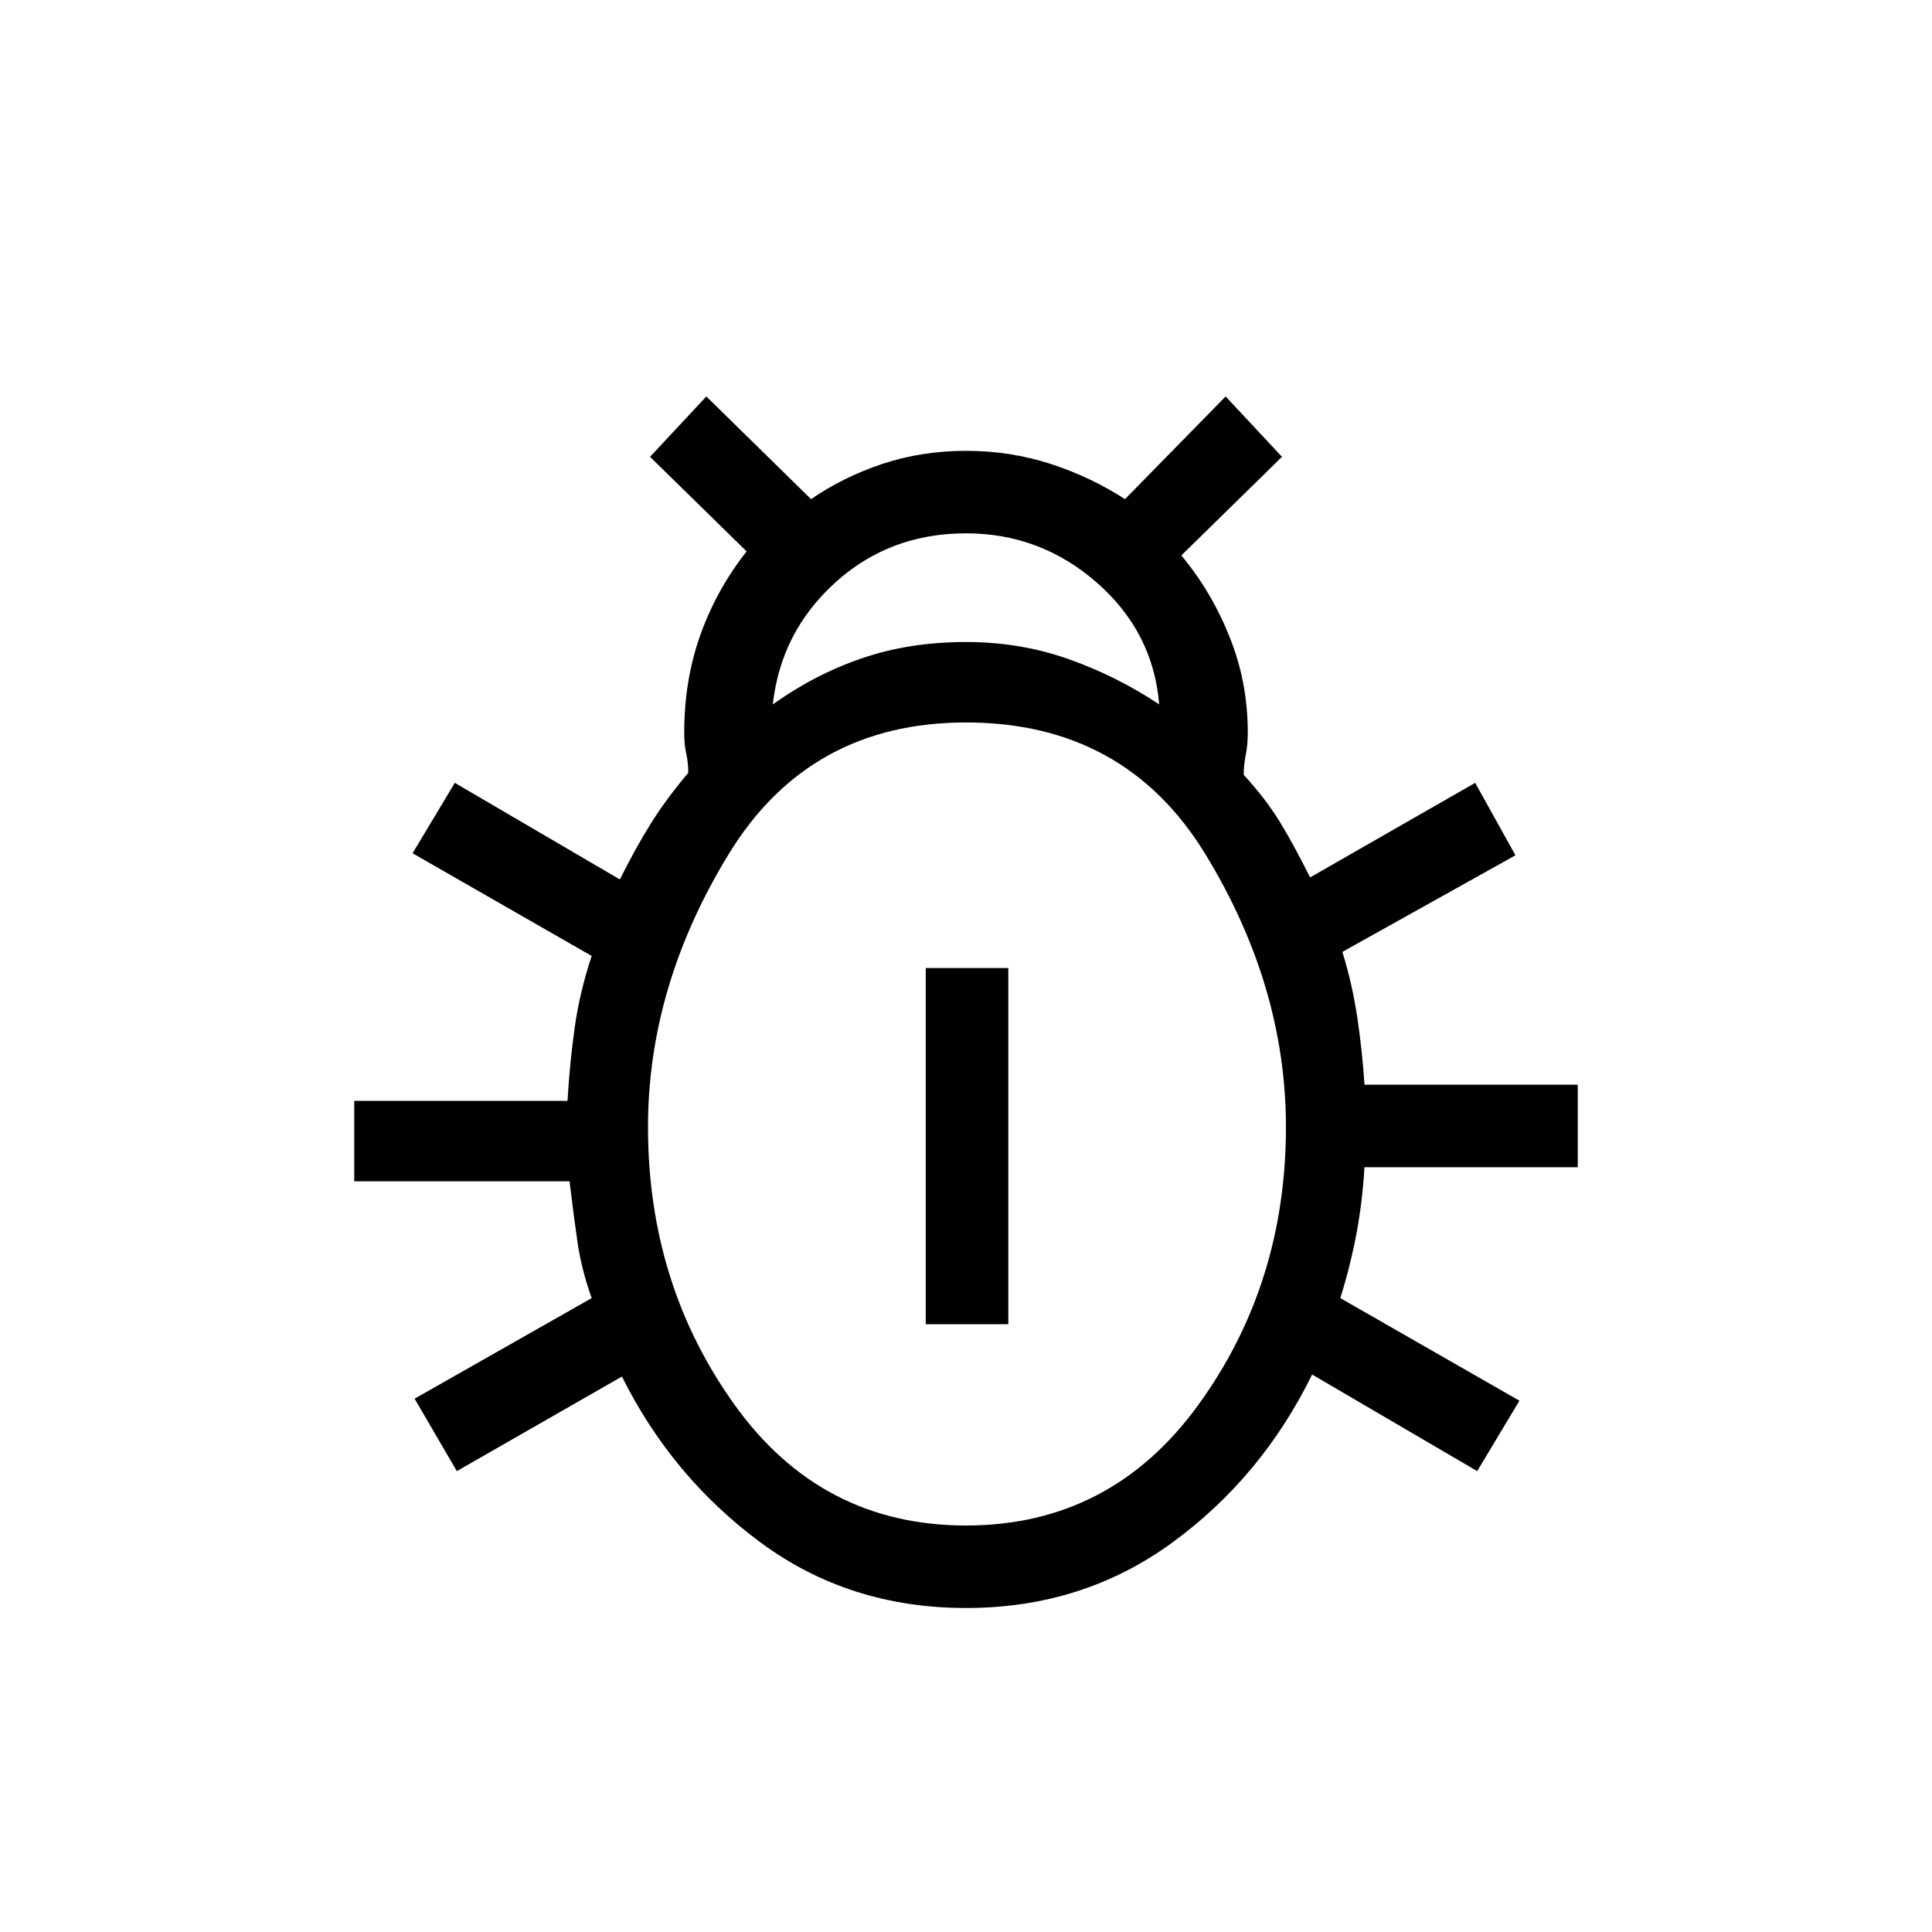 <svg xmlns="http://www.w3.org/2000/svg" height="20" width="20"><path d="M10 16.646Q8.792 16.646 7.875 15.969Q6.958 15.292 6.438 14.25L4.729 15.229L4.292 14.479L6.125 13.438Q6.021 13.146 5.979 12.865Q5.938 12.583 5.896 12.229H3.667V11.396H5.875Q5.896 11.021 5.948 10.646Q6 10.271 6.125 9.896L4.271 8.833L4.708 8.104L6.417 9.104Q6.583 8.771 6.74 8.521Q6.896 8.271 7.125 8Q7.125 7.896 7.104 7.802Q7.083 7.708 7.083 7.583Q7.083 7.042 7.25 6.573Q7.417 6.104 7.729 5.708L6.729 4.729L7.312 4.104L8.396 5.167Q8.729 4.938 9.135 4.802Q9.542 4.667 10 4.667Q10.458 4.667 10.875 4.802Q11.292 4.938 11.646 5.167L12.688 4.104L13.271 4.729L12.229 5.75Q12.542 6.125 12.729 6.594Q12.917 7.062 12.917 7.583Q12.917 7.708 12.896 7.813Q12.875 7.917 12.875 8.021Q13.104 8.271 13.25 8.51Q13.396 8.75 13.562 9.083L15.271 8.104L15.688 8.854L13.896 9.854Q14 10.188 14.052 10.542Q14.104 10.896 14.125 11.229H16.333V12.083H14.125Q14.104 12.438 14.042 12.771Q13.979 13.104 13.875 13.438L15.729 14.5L15.292 15.229L13.583 14.229Q13.062 15.292 12.135 15.969Q11.208 16.646 10 16.646ZM8 7.292Q8.438 6.979 8.927 6.813Q9.417 6.646 10 6.646Q10.562 6.646 11.062 6.823Q11.562 7 12 7.292Q11.938 6.542 11.354 6.031Q10.771 5.521 10 5.521Q9.208 5.521 8.646 6.031Q8.083 6.542 8 7.292ZM10 15.792Q11.5 15.792 12.406 14.542Q13.312 13.292 13.312 11.667Q13.312 10.208 12.479 8.844Q11.646 7.479 10 7.479Q8.375 7.479 7.542 8.844Q6.708 10.208 6.708 11.667Q6.708 13.292 7.604 14.542Q8.5 15.792 10 15.792ZM9.583 13.708V10.021H10.438V13.708Z"/></svg>